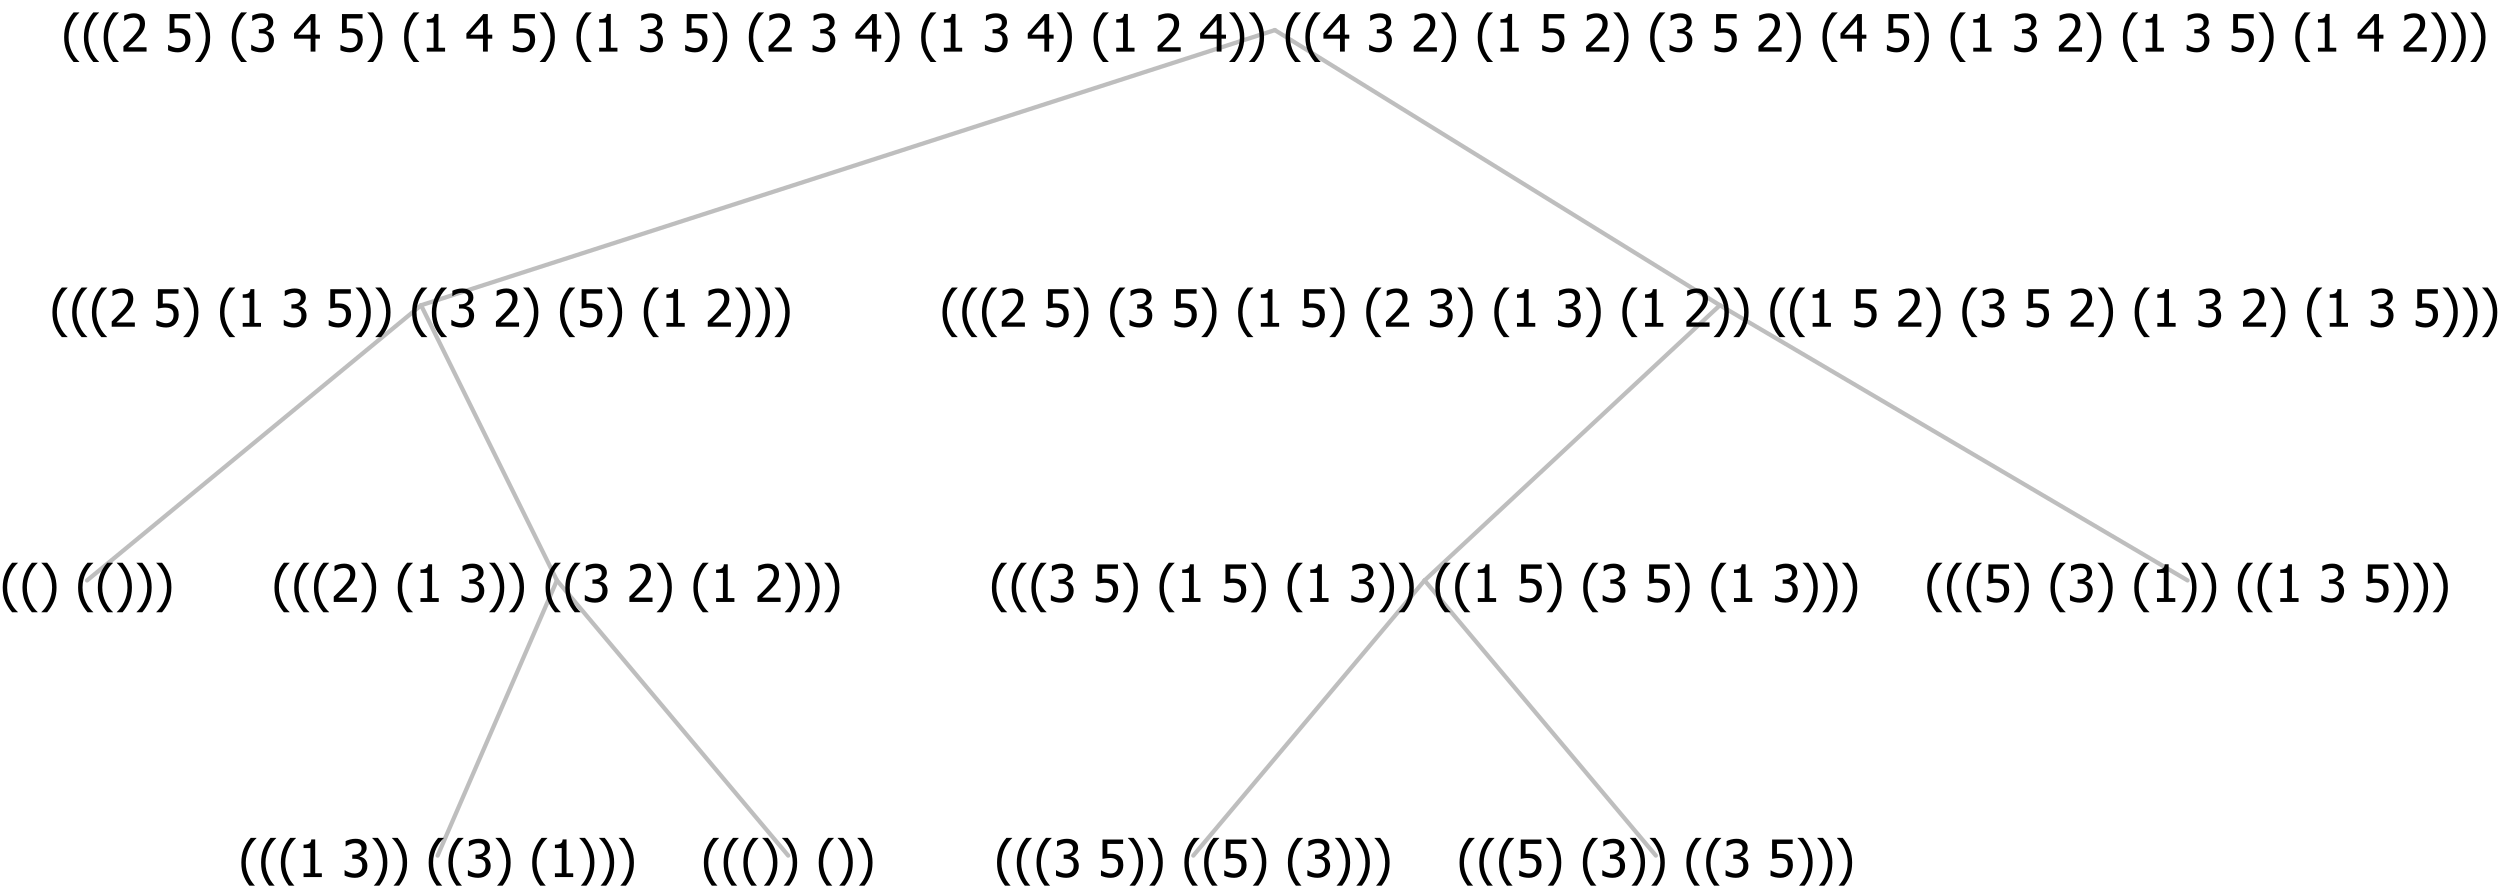 <?xml version="1.0" encoding="UTF-8"?>
<svg xmlns="http://www.w3.org/2000/svg" xmlns:xlink="http://www.w3.org/1999/xlink" width="581.484" height="206" viewBox="0 0 581.484 206" version="1.1">
<defs>
<g>
<symbol overflow="visible" id="glyph0-0">
<path style="stroke:none;" d="M 1.5 0 L 1.5 -9 L 10.5 -9 L 10.5 0 Z M 2.25 -0.75 L 9.75 -0.75 L 9.75 -8.25 L 2.25 -8.25 Z "/>
</symbol>
<symbol overflow="visible" id="glyph0-1">
<path style="stroke:none;" d="M 4.16 2.414 L 2.82 2.414 C 2.133 1.605 1.598 0.75 1.215 -0.152 C 0.824 -1.055 0.633 -2.121 0.633 -3.352 C 0.633 -4.555 0.824 -5.613 1.211 -6.531 C 1.594 -7.445 2.129 -8.309 2.82 -9.117 L 4.16 -9.117 L 4.16 -9.059 C 3.844 -8.773 3.539 -8.441 3.254 -8.07 C 2.965 -7.695 2.699 -7.262 2.453 -6.766 C 2.215 -6.285 2.023 -5.758 1.883 -5.18 C 1.734 -4.602 1.664 -3.992 1.664 -3.352 C 1.664 -2.684 1.734 -2.07 1.879 -1.52 C 2.02 -0.961 2.211 -0.438 2.453 0.062 C 2.684 0.543 2.953 0.977 3.258 1.367 C 3.559 1.754 3.859 2.086 4.16 2.355 Z "/>
</symbol>
<symbol overflow="visible" id="glyph0-2">
<path style="stroke:none;" d="M 3.961 -3.352 C 3.961 -2.141 3.766 -1.078 3.379 -0.168 C 2.992 0.746 2.457 1.605 1.773 2.414 L 0.434 2.414 L 0.434 2.355 C 0.73 2.086 1.031 1.754 1.34 1.363 C 1.641 0.969 1.906 0.535 2.141 0.062 C 2.375 -0.441 2.566 -0.969 2.715 -1.531 C 2.855 -2.09 2.93 -2.699 2.93 -3.352 C 2.93 -3.996 2.855 -4.605 2.711 -5.18 C 2.566 -5.75 2.375 -6.277 2.141 -6.766 C 1.898 -7.246 1.629 -7.684 1.328 -8.074 C 1.027 -8.461 0.73 -8.789 0.434 -9.059 L 0.434 -9.117 L 1.773 -9.117 C 2.453 -8.309 2.988 -7.449 3.379 -6.539 C 3.766 -5.625 3.961 -4.562 3.961 -3.352 Z "/>
</symbol>
<symbol overflow="visible" id="glyph0-3">
<path style="stroke:none;" d=""/>
</symbol>
<symbol overflow="visible" id="glyph0-4">
<path style="stroke:none;" d="M 5.578 0 L 1.324 0 L 1.324 -0.891 L 2.906 -0.891 L 2.906 -6.738 L 1.324 -6.738 L 1.324 -7.535 C 1.918 -7.535 2.355 -7.617 2.645 -7.789 C 2.926 -7.957 3.086 -8.281 3.125 -8.754 L 4.031 -8.754 L 4.031 -0.891 L 5.578 -0.891 Z "/>
</symbol>
<symbol overflow="visible" id="glyph0-5">
<path style="stroke:none;" d="M 2.992 -7.891 C 2.781 -7.887 2.57 -7.863 2.363 -7.816 C 2.148 -7.766 1.941 -7.699 1.742 -7.617 C 1.551 -7.539 1.387 -7.457 1.25 -7.371 C 1.109 -7.285 0.988 -7.203 0.879 -7.133 L 0.809 -7.133 L 0.809 -8.367 C 1.059 -8.5 1.402 -8.621 1.84 -8.738 C 2.277 -8.848 2.691 -8.906 3.086 -8.906 C 3.48 -8.906 3.824 -8.863 4.121 -8.785 C 4.41 -8.699 4.68 -8.578 4.922 -8.414 C 5.18 -8.227 5.371 -8 5.504 -7.734 C 5.633 -7.469 5.699 -7.156 5.703 -6.805 C 5.699 -6.32 5.543 -5.898 5.227 -5.535 C 4.906 -5.172 4.527 -4.941 4.09 -4.844 L 4.09 -4.766 C 4.273 -4.727 4.469 -4.668 4.68 -4.582 C 4.887 -4.496 5.082 -4.367 5.262 -4.203 C 5.441 -4.031 5.586 -3.816 5.699 -3.551 C 5.812 -3.285 5.871 -2.965 5.871 -2.59 C 5.871 -2.195 5.801 -1.832 5.668 -1.504 C 5.531 -1.172 5.344 -0.879 5.098 -0.625 C 4.844 -0.355 4.535 -0.156 4.18 -0.023 C 3.816 0.109 3.41 0.176 2.953 0.18 C 2.516 0.176 2.082 0.125 1.652 0.023 C 1.223 -0.078 0.859 -0.203 0.57 -0.359 L 0.57 -1.594 L 0.648 -1.594 C 0.895 -1.414 1.227 -1.242 1.641 -1.078 C 2.055 -0.914 2.469 -0.832 2.883 -0.832 C 3.121 -0.832 3.359 -0.867 3.602 -0.945 C 3.84 -1.02 4.039 -1.145 4.203 -1.32 C 4.355 -1.488 4.477 -1.68 4.559 -1.887 C 4.637 -2.09 4.676 -2.352 4.68 -2.672 C 4.676 -2.988 4.629 -3.246 4.543 -3.453 C 4.449 -3.652 4.324 -3.812 4.16 -3.93 C 3.996 -4.047 3.801 -4.129 3.578 -4.176 C 3.352 -4.219 3.109 -4.242 2.848 -4.242 L 2.352 -4.242 L 2.352 -5.215 L 2.734 -5.215 C 3.262 -5.215 3.691 -5.34 4.02 -5.59 C 4.348 -5.84 4.512 -6.203 4.516 -6.68 C 4.512 -6.898 4.469 -7.086 4.387 -7.246 C 4.297 -7.402 4.188 -7.527 4.062 -7.625 C 3.906 -7.719 3.742 -7.789 3.566 -7.832 C 3.383 -7.867 3.191 -7.887 2.992 -7.891 Z "/>
</symbol>
<symbol overflow="visible" id="glyph0-6">
<path style="stroke:none;" d="M 6.023 0 L 0.641 0 L 0.641 -1.227 C 1.023 -1.586 1.391 -1.938 1.734 -2.277 C 2.078 -2.609 2.414 -2.961 2.742 -3.328 C 3.406 -4.055 3.859 -4.637 4.102 -5.082 C 4.344 -5.52 4.465 -5.977 4.465 -6.445 C 4.465 -6.688 4.426 -6.898 4.348 -7.082 C 4.27 -7.266 4.164 -7.418 4.039 -7.539 C 3.898 -7.656 3.742 -7.746 3.562 -7.805 C 3.383 -7.859 3.184 -7.887 2.969 -7.891 C 2.762 -7.887 2.551 -7.859 2.34 -7.812 C 2.125 -7.758 1.922 -7.695 1.727 -7.617 C 1.562 -7.547 1.406 -7.465 1.254 -7.375 C 1.098 -7.277 0.973 -7.199 0.883 -7.137 L 0.82 -7.137 L 0.82 -8.379 C 1.062 -8.5 1.398 -8.617 1.828 -8.734 C 2.258 -8.848 2.668 -8.906 3.059 -8.906 C 3.871 -8.906 4.508 -8.688 4.969 -8.258 C 5.43 -7.82 5.66 -7.238 5.66 -6.504 C 5.66 -6.16 5.617 -5.844 5.539 -5.559 C 5.457 -5.266 5.348 -5 5.211 -4.758 C 5.062 -4.5 4.891 -4.246 4.688 -4 C 4.484 -3.746 4.27 -3.5 4.043 -3.266 C 3.676 -2.859 3.266 -2.445 2.816 -2.02 C 2.363 -1.586 2.004 -1.246 1.734 -1 L 6.023 -1 Z "/>
</symbol>
<symbol overflow="visible" id="glyph0-7">
<path style="stroke:none;" d="M 5.922 -2.777 C 5.918 -2.355 5.852 -1.965 5.719 -1.605 C 5.586 -1.246 5.398 -0.934 5.156 -0.672 C 4.91 -0.402 4.602 -0.195 4.238 -0.047 C 3.871 0.102 3.465 0.176 3.012 0.18 C 2.59 0.176 2.176 0.129 1.777 0.043 C 1.371 -0.051 1.023 -0.168 0.727 -0.316 L 0.727 -1.555 L 0.809 -1.555 C 0.898 -1.484 1.027 -1.41 1.195 -1.328 C 1.359 -1.242 1.543 -1.164 1.75 -1.09 C 1.98 -1.008 2.191 -0.941 2.383 -0.898 C 2.574 -0.852 2.789 -0.832 3.031 -0.832 C 3.262 -0.832 3.492 -0.871 3.715 -0.957 C 3.934 -1.039 4.125 -1.176 4.289 -1.367 C 4.434 -1.535 4.543 -1.738 4.621 -1.969 C 4.695 -2.195 4.734 -2.465 4.734 -2.781 C 4.734 -3.09 4.691 -3.344 4.609 -3.543 C 4.523 -3.742 4.402 -3.906 4.242 -4.039 C 4.074 -4.18 3.867 -4.285 3.625 -4.348 C 3.379 -4.41 3.105 -4.441 2.805 -4.441 C 2.488 -4.441 2.172 -4.414 1.852 -4.367 C 1.531 -4.316 1.273 -4.273 1.086 -4.23 L 1.086 -8.727 L 5.871 -8.727 L 5.871 -7.699 L 2.215 -7.699 L 2.215 -5.379 C 2.355 -5.395 2.492 -5.406 2.629 -5.414 C 2.766 -5.422 2.891 -5.426 3.008 -5.426 C 3.445 -5.426 3.824 -5.387 4.137 -5.312 C 4.445 -5.238 4.742 -5.094 5.027 -4.883 C 5.316 -4.66 5.535 -4.387 5.691 -4.062 C 5.84 -3.73 5.918 -3.305 5.922 -2.777 Z "/>
</symbol>
<symbol overflow="visible" id="glyph0-8">
<path style="stroke:none;" d="M 6.25 -3 L 5.215 -3 L 5.215 0 L 4.09 0 L 4.09 -3 L 0.234 -3 L 0.234 -4.23 L 4.137 -8.727 L 5.215 -8.727 L 5.215 -3.938 L 6.25 -3.938 Z M 4.09 -3.938 L 4.09 -7.348 L 1.148 -3.938 Z "/>
</symbol>
</g>
</defs>
<g id="surface2432565">
<path style="fill:none;stroke-width:1;stroke-linecap:round;stroke-linejoin:round;stroke:rgb(74.51%,74.51%,74.51%);stroke-opacity:1;stroke-miterlimit:10;" d="M 296.52 7 L 400.031 71 "/>
<path style="fill:none;stroke-width:1;stroke-linecap:round;stroke-linejoin:round;stroke:rgb(74.51%,74.51%,74.51%);stroke-opacity:1;stroke-miterlimit:10;" d="M 296.52 7 L 97.938 71 "/>
<path style="fill:none;stroke-width:1;stroke-linecap:round;stroke-linejoin:round;stroke:rgb(74.51%,74.51%,74.51%);stroke-opacity:1;stroke-miterlimit:10;" d="M 97.938 71 L 129.539 135 "/>
<path style="fill:none;stroke-width:1;stroke-linecap:round;stroke-linejoin:round;stroke:rgb(74.51%,74.51%,74.51%);stroke-opacity:1;stroke-miterlimit:10;" d="M 97.938 71 L 20.25 135 "/>
<g style="fill:rgb(0%,0%,0%);fill-opacity:1;">
  <use xlink:href="#glyph0-1" x="0" y="140"/>
  <use xlink:href="#glyph0-1" x="4.594" y="140"/>
  <use xlink:href="#glyph0-2" x="9.188" y="140"/>
  <use xlink:href="#glyph0-3" x="13.781" y="140"/>
  <use xlink:href="#glyph0-1" x="17.531" y="140"/>
  <use xlink:href="#glyph0-1" x="22.125" y="140"/>
  <use xlink:href="#glyph0-2" x="26.719" y="140"/>
  <use xlink:href="#glyph0-2" x="31.312" y="140"/>
  <use xlink:href="#glyph0-2" x="35.906" y="140"/>
</g>
<path style="fill:none;stroke-width:1;stroke-linecap:round;stroke-linejoin:round;stroke:rgb(74.51%,74.51%,74.51%);stroke-opacity:1;stroke-miterlimit:10;" d="M 129.539 135 L 183.328 199 "/>
<path style="fill:none;stroke-width:1;stroke-linecap:round;stroke-linejoin:round;stroke:rgb(74.51%,74.51%,74.51%);stroke-opacity:1;stroke-miterlimit:10;" d="M 129.539 135 L 101.789 199 "/>
<g style="fill:rgb(0%,0%,0%);fill-opacity:1;">
  <use xlink:href="#glyph0-1" x="55.5" y="204"/>
  <use xlink:href="#glyph0-1" x="60.094" y="204"/>
  <use xlink:href="#glyph0-1" x="64.688" y="204"/>
  <use xlink:href="#glyph0-4" x="69.281" y="204"/>
  <use xlink:href="#glyph0-3" x="75.832" y="204"/>
  <use xlink:href="#glyph0-5" x="79.582" y="204"/>
  <use xlink:href="#glyph0-2" x="86.133" y="204"/>
  <use xlink:href="#glyph0-2" x="90.727" y="204"/>
  <use xlink:href="#glyph0-3" x="95.32" y="204"/>
  <use xlink:href="#glyph0-1" x="99.07" y="204"/>
  <use xlink:href="#glyph0-1" x="103.664" y="204"/>
  <use xlink:href="#glyph0-5" x="108.258" y="204"/>
  <use xlink:href="#glyph0-2" x="114.809" y="204"/>
  <use xlink:href="#glyph0-3" x="119.402" y="204"/>
  <use xlink:href="#glyph0-1" x="123.152" y="204"/>
  <use xlink:href="#glyph0-4" x="127.746" y="204"/>
  <use xlink:href="#glyph0-2" x="134.297" y="204"/>
  <use xlink:href="#glyph0-2" x="138.891" y="204"/>
  <use xlink:href="#glyph0-2" x="143.484" y="204"/>
</g>
<g style="fill:rgb(0%,0%,0%);fill-opacity:1;">
  <use xlink:href="#glyph0-1" x="163.078" y="204"/>
  <use xlink:href="#glyph0-1" x="167.672" y="204"/>
  <use xlink:href="#glyph0-1" x="172.266" y="204"/>
  <use xlink:href="#glyph0-2" x="176.859" y="204"/>
  <use xlink:href="#glyph0-2" x="181.453" y="204"/>
  <use xlink:href="#glyph0-3" x="186.047" y="204"/>
  <use xlink:href="#glyph0-1" x="189.797" y="204"/>
  <use xlink:href="#glyph0-2" x="194.391" y="204"/>
  <use xlink:href="#glyph0-2" x="198.984" y="204"/>
</g>
<g style="fill:rgb(0%,0%,0%);fill-opacity:1;">
  <use xlink:href="#glyph0-1" x="63.203" y="140"/>
  <use xlink:href="#glyph0-1" x="67.797" y="140"/>
  <use xlink:href="#glyph0-1" x="72.391" y="140"/>
  <use xlink:href="#glyph0-6" x="76.984" y="140"/>
  <use xlink:href="#glyph0-2" x="83.535" y="140"/>
  <use xlink:href="#glyph0-3" x="88.129" y="140"/>
  <use xlink:href="#glyph0-1" x="91.879" y="140"/>
  <use xlink:href="#glyph0-4" x="96.473" y="140"/>
  <use xlink:href="#glyph0-3" x="103.023" y="140"/>
  <use xlink:href="#glyph0-5" x="106.773" y="140"/>
  <use xlink:href="#glyph0-2" x="113.324" y="140"/>
  <use xlink:href="#glyph0-2" x="117.918" y="140"/>
  <use xlink:href="#glyph0-3" x="122.512" y="140"/>
  <use xlink:href="#glyph0-1" x="126.262" y="140"/>
  <use xlink:href="#glyph0-1" x="130.855" y="140"/>
  <use xlink:href="#glyph0-5" x="135.449" y="140"/>
  <use xlink:href="#glyph0-3" x="142" y="140"/>
  <use xlink:href="#glyph0-6" x="145.75" y="140"/>
  <use xlink:href="#glyph0-2" x="152.301" y="140"/>
  <use xlink:href="#glyph0-3" x="156.895" y="140"/>
  <use xlink:href="#glyph0-1" x="160.645" y="140"/>
  <use xlink:href="#glyph0-4" x="165.238" y="140"/>
  <use xlink:href="#glyph0-3" x="171.789" y="140"/>
  <use xlink:href="#glyph0-6" x="175.539" y="140"/>
  <use xlink:href="#glyph0-2" x="182.09" y="140"/>
  <use xlink:href="#glyph0-2" x="186.684" y="140"/>
  <use xlink:href="#glyph0-2" x="191.277" y="140"/>
</g>
<g style="fill:rgb(0%,0%,0%);fill-opacity:1;">
  <use xlink:href="#glyph0-1" x="11.559" y="76"/>
  <use xlink:href="#glyph0-1" x="16.152" y="76"/>
  <use xlink:href="#glyph0-1" x="20.746" y="76"/>
  <use xlink:href="#glyph0-6" x="25.34" y="76"/>
  <use xlink:href="#glyph0-3" x="31.891" y="76"/>
  <use xlink:href="#glyph0-7" x="35.641" y="76"/>
  <use xlink:href="#glyph0-2" x="42.191" y="76"/>
  <use xlink:href="#glyph0-3" x="46.785" y="76"/>
  <use xlink:href="#glyph0-1" x="50.535" y="76"/>
  <use xlink:href="#glyph0-4" x="55.129" y="76"/>
  <use xlink:href="#glyph0-3" x="61.68" y="76"/>
  <use xlink:href="#glyph0-5" x="65.43" y="76"/>
  <use xlink:href="#glyph0-3" x="71.98" y="76"/>
  <use xlink:href="#glyph0-7" x="75.73" y="76"/>
  <use xlink:href="#glyph0-2" x="82.281" y="76"/>
  <use xlink:href="#glyph0-2" x="86.875" y="76"/>
  <use xlink:href="#glyph0-3" x="91.469" y="76"/>
  <use xlink:href="#glyph0-1" x="95.219" y="76"/>
  <use xlink:href="#glyph0-1" x="99.812" y="76"/>
  <use xlink:href="#glyph0-5" x="104.406" y="76"/>
  <use xlink:href="#glyph0-3" x="110.957" y="76"/>
  <use xlink:href="#glyph0-6" x="114.707" y="76"/>
  <use xlink:href="#glyph0-2" x="121.258" y="76"/>
  <use xlink:href="#glyph0-3" x="125.852" y="76"/>
  <use xlink:href="#glyph0-1" x="129.602" y="76"/>
  <use xlink:href="#glyph0-7" x="134.195" y="76"/>
  <use xlink:href="#glyph0-2" x="140.746" y="76"/>
  <use xlink:href="#glyph0-3" x="145.34" y="76"/>
  <use xlink:href="#glyph0-1" x="149.09" y="76"/>
  <use xlink:href="#glyph0-4" x="153.684" y="76"/>
  <use xlink:href="#glyph0-3" x="160.234" y="76"/>
  <use xlink:href="#glyph0-6" x="163.984" y="76"/>
  <use xlink:href="#glyph0-2" x="170.535" y="76"/>
  <use xlink:href="#glyph0-2" x="175.129" y="76"/>
  <use xlink:href="#glyph0-2" x="179.723" y="76"/>
</g>
<path style="fill:none;stroke-width:1;stroke-linecap:round;stroke-linejoin:round;stroke:rgb(74.51%,74.51%,74.51%);stroke-opacity:1;stroke-miterlimit:10;" d="M 400.031 71 L 508.805 135 "/>
<path style="fill:none;stroke-width:1;stroke-linecap:round;stroke-linejoin:round;stroke:rgb(74.51%,74.51%,74.51%);stroke-opacity:1;stroke-miterlimit:10;" d="M 400.031 71 L 331.348 135 "/>
<path style="fill:none;stroke-width:1;stroke-linecap:round;stroke-linejoin:round;stroke:rgb(74.51%,74.51%,74.51%);stroke-opacity:1;stroke-miterlimit:10;" d="M 331.348 135 L 385.137 199 "/>
<path style="fill:none;stroke-width:1;stroke-linecap:round;stroke-linejoin:round;stroke:rgb(74.51%,74.51%,74.51%);stroke-opacity:1;stroke-miterlimit:10;" d="M 331.348 135 L 277.559 199 "/>
<g style="fill:rgb(0%,0%,0%);fill-opacity:1;">
  <use xlink:href="#glyph0-1" x="231.27" y="204"/>
  <use xlink:href="#glyph0-1" x="235.863" y="204"/>
  <use xlink:href="#glyph0-1" x="240.457" y="204"/>
  <use xlink:href="#glyph0-5" x="245.051" y="204"/>
  <use xlink:href="#glyph0-3" x="251.602" y="204"/>
  <use xlink:href="#glyph0-7" x="255.352" y="204"/>
  <use xlink:href="#glyph0-2" x="261.902" y="204"/>
  <use xlink:href="#glyph0-2" x="266.496" y="204"/>
  <use xlink:href="#glyph0-3" x="271.09" y="204"/>
  <use xlink:href="#glyph0-1" x="274.84" y="204"/>
  <use xlink:href="#glyph0-1" x="279.434" y="204"/>
  <use xlink:href="#glyph0-7" x="284.027" y="204"/>
  <use xlink:href="#glyph0-2" x="290.578" y="204"/>
  <use xlink:href="#glyph0-3" x="295.172" y="204"/>
  <use xlink:href="#glyph0-1" x="298.922" y="204"/>
  <use xlink:href="#glyph0-5" x="303.516" y="204"/>
  <use xlink:href="#glyph0-2" x="310.066" y="204"/>
  <use xlink:href="#glyph0-2" x="314.66" y="204"/>
  <use xlink:href="#glyph0-2" x="319.254" y="204"/>
</g>
<g style="fill:rgb(0%,0%,0%);fill-opacity:1;">
  <use xlink:href="#glyph0-1" x="338.848" y="204"/>
  <use xlink:href="#glyph0-1" x="343.441" y="204"/>
  <use xlink:href="#glyph0-1" x="348.035" y="204"/>
  <use xlink:href="#glyph0-7" x="352.629" y="204"/>
  <use xlink:href="#glyph0-2" x="359.18" y="204"/>
  <use xlink:href="#glyph0-3" x="363.773" y="204"/>
  <use xlink:href="#glyph0-1" x="367.523" y="204"/>
  <use xlink:href="#glyph0-5" x="372.117" y="204"/>
  <use xlink:href="#glyph0-2" x="378.668" y="204"/>
  <use xlink:href="#glyph0-2" x="383.262" y="204"/>
  <use xlink:href="#glyph0-3" x="387.855" y="204"/>
  <use xlink:href="#glyph0-1" x="391.605" y="204"/>
  <use xlink:href="#glyph0-1" x="396.199" y="204"/>
  <use xlink:href="#glyph0-5" x="400.793" y="204"/>
  <use xlink:href="#glyph0-3" x="407.344" y="204"/>
  <use xlink:href="#glyph0-7" x="411.094" y="204"/>
  <use xlink:href="#glyph0-2" x="417.645" y="204"/>
  <use xlink:href="#glyph0-2" x="422.238" y="204"/>
  <use xlink:href="#glyph0-2" x="426.832" y="204"/>
</g>
<g style="fill:rgb(0%,0%,0%);fill-opacity:1;">
  <use xlink:href="#glyph0-1" x="230.074" y="140"/>
  <use xlink:href="#glyph0-1" x="234.668" y="140"/>
  <use xlink:href="#glyph0-1" x="239.262" y="140"/>
  <use xlink:href="#glyph0-5" x="243.855" y="140"/>
  <use xlink:href="#glyph0-3" x="250.406" y="140"/>
  <use xlink:href="#glyph0-7" x="254.156" y="140"/>
  <use xlink:href="#glyph0-2" x="260.707" y="140"/>
  <use xlink:href="#glyph0-3" x="265.301" y="140"/>
  <use xlink:href="#glyph0-1" x="269.051" y="140"/>
  <use xlink:href="#glyph0-4" x="273.645" y="140"/>
  <use xlink:href="#glyph0-3" x="280.195" y="140"/>
  <use xlink:href="#glyph0-7" x="283.945" y="140"/>
  <use xlink:href="#glyph0-2" x="290.496" y="140"/>
  <use xlink:href="#glyph0-3" x="295.09" y="140"/>
  <use xlink:href="#glyph0-1" x="298.84" y="140"/>
  <use xlink:href="#glyph0-4" x="303.434" y="140"/>
  <use xlink:href="#glyph0-3" x="309.984" y="140"/>
  <use xlink:href="#glyph0-5" x="313.734" y="140"/>
  <use xlink:href="#glyph0-2" x="320.285" y="140"/>
  <use xlink:href="#glyph0-2" x="324.879" y="140"/>
  <use xlink:href="#glyph0-3" x="329.473" y="140"/>
  <use xlink:href="#glyph0-1" x="333.223" y="140"/>
  <use xlink:href="#glyph0-1" x="337.816" y="140"/>
  <use xlink:href="#glyph0-4" x="342.41" y="140"/>
  <use xlink:href="#glyph0-3" x="348.961" y="140"/>
  <use xlink:href="#glyph0-7" x="352.711" y="140"/>
  <use xlink:href="#glyph0-2" x="359.262" y="140"/>
  <use xlink:href="#glyph0-3" x="363.855" y="140"/>
  <use xlink:href="#glyph0-1" x="367.605" y="140"/>
  <use xlink:href="#glyph0-5" x="372.199" y="140"/>
  <use xlink:href="#glyph0-3" x="378.75" y="140"/>
  <use xlink:href="#glyph0-7" x="382.5" y="140"/>
  <use xlink:href="#glyph0-2" x="389.051" y="140"/>
  <use xlink:href="#glyph0-3" x="393.645" y="140"/>
  <use xlink:href="#glyph0-1" x="397.395" y="140"/>
  <use xlink:href="#glyph0-4" x="401.988" y="140"/>
  <use xlink:href="#glyph0-3" x="408.539" y="140"/>
  <use xlink:href="#glyph0-5" x="412.289" y="140"/>
  <use xlink:href="#glyph0-2" x="418.84" y="140"/>
  <use xlink:href="#glyph0-2" x="423.434" y="140"/>
  <use xlink:href="#glyph0-2" x="428.027" y="140"/>
</g>
<g style="fill:rgb(0%,0%,0%);fill-opacity:1;">
  <use xlink:href="#glyph0-1" x="447.621" y="140"/>
  <use xlink:href="#glyph0-1" x="452.215" y="140"/>
  <use xlink:href="#glyph0-1" x="456.809" y="140"/>
  <use xlink:href="#glyph0-7" x="461.402" y="140"/>
  <use xlink:href="#glyph0-2" x="467.953" y="140"/>
  <use xlink:href="#glyph0-3" x="472.547" y="140"/>
  <use xlink:href="#glyph0-1" x="476.297" y="140"/>
  <use xlink:href="#glyph0-5" x="480.891" y="140"/>
  <use xlink:href="#glyph0-2" x="487.441" y="140"/>
  <use xlink:href="#glyph0-3" x="492.035" y="140"/>
  <use xlink:href="#glyph0-1" x="495.785" y="140"/>
  <use xlink:href="#glyph0-4" x="500.379" y="140"/>
  <use xlink:href="#glyph0-2" x="506.93" y="140"/>
  <use xlink:href="#glyph0-2" x="511.523" y="140"/>
  <use xlink:href="#glyph0-3" x="516.117" y="140"/>
  <use xlink:href="#glyph0-1" x="519.867" y="140"/>
  <use xlink:href="#glyph0-1" x="524.461" y="140"/>
  <use xlink:href="#glyph0-4" x="529.055" y="140"/>
  <use xlink:href="#glyph0-3" x="535.605" y="140"/>
  <use xlink:href="#glyph0-5" x="539.355" y="140"/>
  <use xlink:href="#glyph0-3" x="545.906" y="140"/>
  <use xlink:href="#glyph0-7" x="549.656" y="140"/>
  <use xlink:href="#glyph0-2" x="556.207" y="140"/>
  <use xlink:href="#glyph0-2" x="560.801" y="140"/>
  <use xlink:href="#glyph0-2" x="565.395" y="140"/>
</g>
<g style="fill:rgb(0%,0%,0%);fill-opacity:1;">
  <use xlink:href="#glyph0-1" x="218.578" y="76"/>
  <use xlink:href="#glyph0-1" x="223.172" y="76"/>
  <use xlink:href="#glyph0-1" x="227.766" y="76"/>
  <use xlink:href="#glyph0-6" x="232.359" y="76"/>
  <use xlink:href="#glyph0-3" x="238.91" y="76"/>
  <use xlink:href="#glyph0-7" x="242.66" y="76"/>
  <use xlink:href="#glyph0-2" x="249.211" y="76"/>
  <use xlink:href="#glyph0-3" x="253.805" y="76"/>
  <use xlink:href="#glyph0-1" x="257.555" y="76"/>
  <use xlink:href="#glyph0-5" x="262.148" y="76"/>
  <use xlink:href="#glyph0-3" x="268.699" y="76"/>
  <use xlink:href="#glyph0-7" x="272.449" y="76"/>
  <use xlink:href="#glyph0-2" x="279" y="76"/>
  <use xlink:href="#glyph0-3" x="283.594" y="76"/>
  <use xlink:href="#glyph0-1" x="287.344" y="76"/>
  <use xlink:href="#glyph0-4" x="291.938" y="76"/>
  <use xlink:href="#glyph0-3" x="298.488" y="76"/>
  <use xlink:href="#glyph0-7" x="302.238" y="76"/>
  <use xlink:href="#glyph0-2" x="308.789" y="76"/>
  <use xlink:href="#glyph0-3" x="313.383" y="76"/>
  <use xlink:href="#glyph0-1" x="317.133" y="76"/>
  <use xlink:href="#glyph0-6" x="321.727" y="76"/>
  <use xlink:href="#glyph0-3" x="328.277" y="76"/>
  <use xlink:href="#glyph0-5" x="332.027" y="76"/>
  <use xlink:href="#glyph0-2" x="338.578" y="76"/>
  <use xlink:href="#glyph0-3" x="343.172" y="76"/>
  <use xlink:href="#glyph0-1" x="346.922" y="76"/>
  <use xlink:href="#glyph0-4" x="351.516" y="76"/>
  <use xlink:href="#glyph0-3" x="358.066" y="76"/>
  <use xlink:href="#glyph0-5" x="361.816" y="76"/>
  <use xlink:href="#glyph0-2" x="368.367" y="76"/>
  <use xlink:href="#glyph0-3" x="372.961" y="76"/>
  <use xlink:href="#glyph0-1" x="376.711" y="76"/>
  <use xlink:href="#glyph0-4" x="381.305" y="76"/>
  <use xlink:href="#glyph0-3" x="387.855" y="76"/>
  <use xlink:href="#glyph0-6" x="391.605" y="76"/>
  <use xlink:href="#glyph0-2" x="398.156" y="76"/>
  <use xlink:href="#glyph0-2" x="402.75" y="76"/>
  <use xlink:href="#glyph0-3" x="407.344" y="76"/>
  <use xlink:href="#glyph0-1" x="411.094" y="76"/>
  <use xlink:href="#glyph0-1" x="415.688" y="76"/>
  <use xlink:href="#glyph0-4" x="420.281" y="76"/>
  <use xlink:href="#glyph0-3" x="426.832" y="76"/>
  <use xlink:href="#glyph0-7" x="430.582" y="76"/>
  <use xlink:href="#glyph0-3" x="437.133" y="76"/>
  <use xlink:href="#glyph0-6" x="440.883" y="76"/>
  <use xlink:href="#glyph0-2" x="447.434" y="76"/>
  <use xlink:href="#glyph0-3" x="452.027" y="76"/>
  <use xlink:href="#glyph0-1" x="455.777" y="76"/>
  <use xlink:href="#glyph0-5" x="460.371" y="76"/>
  <use xlink:href="#glyph0-3" x="466.922" y="76"/>
  <use xlink:href="#glyph0-7" x="470.672" y="76"/>
  <use xlink:href="#glyph0-3" x="477.223" y="76"/>
  <use xlink:href="#glyph0-6" x="480.973" y="76"/>
  <use xlink:href="#glyph0-2" x="487.523" y="76"/>
  <use xlink:href="#glyph0-3" x="492.117" y="76"/>
  <use xlink:href="#glyph0-1" x="495.867" y="76"/>
  <use xlink:href="#glyph0-4" x="500.461" y="76"/>
  <use xlink:href="#glyph0-3" x="507.012" y="76"/>
  <use xlink:href="#glyph0-5" x="510.762" y="76"/>
  <use xlink:href="#glyph0-3" x="517.312" y="76"/>
  <use xlink:href="#glyph0-6" x="521.062" y="76"/>
  <use xlink:href="#glyph0-2" x="527.613" y="76"/>
  <use xlink:href="#glyph0-3" x="532.207" y="76"/>
  <use xlink:href="#glyph0-1" x="535.957" y="76"/>
  <use xlink:href="#glyph0-4" x="540.551" y="76"/>
  <use xlink:href="#glyph0-3" x="547.102" y="76"/>
  <use xlink:href="#glyph0-5" x="550.852" y="76"/>
  <use xlink:href="#glyph0-3" x="557.402" y="76"/>
  <use xlink:href="#glyph0-7" x="561.152" y="76"/>
  <use xlink:href="#glyph0-2" x="567.703" y="76"/>
  <use xlink:href="#glyph0-2" x="572.297" y="76"/>
  <use xlink:href="#glyph0-2" x="576.891" y="76"/>
</g>
<g style="fill:rgb(0%,0%,0%);fill-opacity:1;">
  <use xlink:href="#glyph0-1" x="14.285" y="12"/>
  <use xlink:href="#glyph0-1" x="18.879" y="12"/>
  <use xlink:href="#glyph0-1" x="23.473" y="12"/>
  <use xlink:href="#glyph0-6" x="28.066" y="12"/>
  <use xlink:href="#glyph0-3" x="34.617" y="12"/>
  <use xlink:href="#glyph0-7" x="38.367" y="12"/>
  <use xlink:href="#glyph0-2" x="44.918" y="12"/>
  <use xlink:href="#glyph0-3" x="49.512" y="12"/>
  <use xlink:href="#glyph0-1" x="53.262" y="12"/>
  <use xlink:href="#glyph0-5" x="57.855" y="12"/>
  <use xlink:href="#glyph0-3" x="64.406" y="12"/>
  <use xlink:href="#glyph0-8" x="68.156" y="12"/>
  <use xlink:href="#glyph0-3" x="74.707" y="12"/>
  <use xlink:href="#glyph0-7" x="78.457" y="12"/>
  <use xlink:href="#glyph0-2" x="85.008" y="12"/>
  <use xlink:href="#glyph0-3" x="89.602" y="12"/>
  <use xlink:href="#glyph0-1" x="93.352" y="12"/>
  <use xlink:href="#glyph0-4" x="97.945" y="12"/>
  <use xlink:href="#glyph0-3" x="104.496" y="12"/>
  <use xlink:href="#glyph0-8" x="108.246" y="12"/>
  <use xlink:href="#glyph0-3" x="114.797" y="12"/>
  <use xlink:href="#glyph0-7" x="118.547" y="12"/>
  <use xlink:href="#glyph0-2" x="125.098" y="12"/>
  <use xlink:href="#glyph0-3" x="129.691" y="12"/>
  <use xlink:href="#glyph0-1" x="133.441" y="12"/>
  <use xlink:href="#glyph0-4" x="138.035" y="12"/>
  <use xlink:href="#glyph0-3" x="144.586" y="12"/>
  <use xlink:href="#glyph0-5" x="148.336" y="12"/>
  <use xlink:href="#glyph0-3" x="154.887" y="12"/>
  <use xlink:href="#glyph0-7" x="158.637" y="12"/>
  <use xlink:href="#glyph0-2" x="165.188" y="12"/>
  <use xlink:href="#glyph0-3" x="169.781" y="12"/>
  <use xlink:href="#glyph0-1" x="173.531" y="12"/>
  <use xlink:href="#glyph0-6" x="178.125" y="12"/>
  <use xlink:href="#glyph0-3" x="184.676" y="12"/>
  <use xlink:href="#glyph0-5" x="188.426" y="12"/>
  <use xlink:href="#glyph0-3" x="194.977" y="12"/>
  <use xlink:href="#glyph0-8" x="198.727" y="12"/>
  <use xlink:href="#glyph0-2" x="205.277" y="12"/>
  <use xlink:href="#glyph0-3" x="209.871" y="12"/>
  <use xlink:href="#glyph0-1" x="213.621" y="12"/>
  <use xlink:href="#glyph0-4" x="218.215" y="12"/>
  <use xlink:href="#glyph0-3" x="224.766" y="12"/>
  <use xlink:href="#glyph0-5" x="228.516" y="12"/>
  <use xlink:href="#glyph0-3" x="235.066" y="12"/>
  <use xlink:href="#glyph0-8" x="238.816" y="12"/>
  <use xlink:href="#glyph0-2" x="245.367" y="12"/>
  <use xlink:href="#glyph0-3" x="249.961" y="12"/>
  <use xlink:href="#glyph0-1" x="253.711" y="12"/>
  <use xlink:href="#glyph0-4" x="258.305" y="12"/>
  <use xlink:href="#glyph0-3" x="264.855" y="12"/>
  <use xlink:href="#glyph0-6" x="268.605" y="12"/>
  <use xlink:href="#glyph0-3" x="275.156" y="12"/>
  <use xlink:href="#glyph0-8" x="278.906" y="12"/>
  <use xlink:href="#glyph0-2" x="285.457" y="12"/>
  <use xlink:href="#glyph0-2" x="290.051" y="12"/>
  <use xlink:href="#glyph0-3" x="294.645" y="12"/>
  <use xlink:href="#glyph0-1" x="298.395" y="12"/>
  <use xlink:href="#glyph0-1" x="302.988" y="12"/>
  <use xlink:href="#glyph0-8" x="307.582" y="12"/>
  <use xlink:href="#glyph0-3" x="314.133" y="12"/>
  <use xlink:href="#glyph0-5" x="317.883" y="12"/>
  <use xlink:href="#glyph0-3" x="324.434" y="12"/>
  <use xlink:href="#glyph0-6" x="328.184" y="12"/>
  <use xlink:href="#glyph0-2" x="334.734" y="12"/>
  <use xlink:href="#glyph0-3" x="339.328" y="12"/>
  <use xlink:href="#glyph0-1" x="343.078" y="12"/>
  <use xlink:href="#glyph0-4" x="347.672" y="12"/>
  <use xlink:href="#glyph0-3" x="354.223" y="12"/>
  <use xlink:href="#glyph0-7" x="357.973" y="12"/>
  <use xlink:href="#glyph0-3" x="364.523" y="12"/>
  <use xlink:href="#glyph0-6" x="368.273" y="12"/>
  <use xlink:href="#glyph0-2" x="374.824" y="12"/>
  <use xlink:href="#glyph0-3" x="379.418" y="12"/>
  <use xlink:href="#glyph0-1" x="383.168" y="12"/>
  <use xlink:href="#glyph0-5" x="387.762" y="12"/>
  <use xlink:href="#glyph0-3" x="394.312" y="12"/>
  <use xlink:href="#glyph0-7" x="398.062" y="12"/>
  <use xlink:href="#glyph0-3" x="404.613" y="12"/>
  <use xlink:href="#glyph0-6" x="408.363" y="12"/>
  <use xlink:href="#glyph0-2" x="414.914" y="12"/>
  <use xlink:href="#glyph0-3" x="419.508" y="12"/>
  <use xlink:href="#glyph0-1" x="423.258" y="12"/>
  <use xlink:href="#glyph0-8" x="427.852" y="12"/>
  <use xlink:href="#glyph0-3" x="434.402" y="12"/>
  <use xlink:href="#glyph0-7" x="438.152" y="12"/>
  <use xlink:href="#glyph0-2" x="444.703" y="12"/>
  <use xlink:href="#glyph0-3" x="449.297" y="12"/>
  <use xlink:href="#glyph0-1" x="453.047" y="12"/>
  <use xlink:href="#glyph0-4" x="457.641" y="12"/>
  <use xlink:href="#glyph0-3" x="464.191" y="12"/>
  <use xlink:href="#glyph0-5" x="467.941" y="12"/>
  <use xlink:href="#glyph0-3" x="474.492" y="12"/>
  <use xlink:href="#glyph0-6" x="478.242" y="12"/>
  <use xlink:href="#glyph0-2" x="484.793" y="12"/>
  <use xlink:href="#glyph0-3" x="489.387" y="12"/>
  <use xlink:href="#glyph0-1" x="493.137" y="12"/>
  <use xlink:href="#glyph0-4" x="497.73" y="12"/>
  <use xlink:href="#glyph0-3" x="504.281" y="12"/>
  <use xlink:href="#glyph0-5" x="508.031" y="12"/>
  <use xlink:href="#glyph0-3" x="514.582" y="12"/>
  <use xlink:href="#glyph0-7" x="518.332" y="12"/>
  <use xlink:href="#glyph0-2" x="524.883" y="12"/>
  <use xlink:href="#glyph0-3" x="529.477" y="12"/>
  <use xlink:href="#glyph0-1" x="533.227" y="12"/>
  <use xlink:href="#glyph0-4" x="537.82" y="12"/>
  <use xlink:href="#glyph0-3" x="544.371" y="12"/>
  <use xlink:href="#glyph0-8" x="548.121" y="12"/>
  <use xlink:href="#glyph0-3" x="554.672" y="12"/>
  <use xlink:href="#glyph0-6" x="558.422" y="12"/>
  <use xlink:href="#glyph0-2" x="564.973" y="12"/>
  <use xlink:href="#glyph0-2" x="569.566" y="12"/>
  <use xlink:href="#glyph0-2" x="574.16" y="12"/>
</g>
</g>
</svg>
